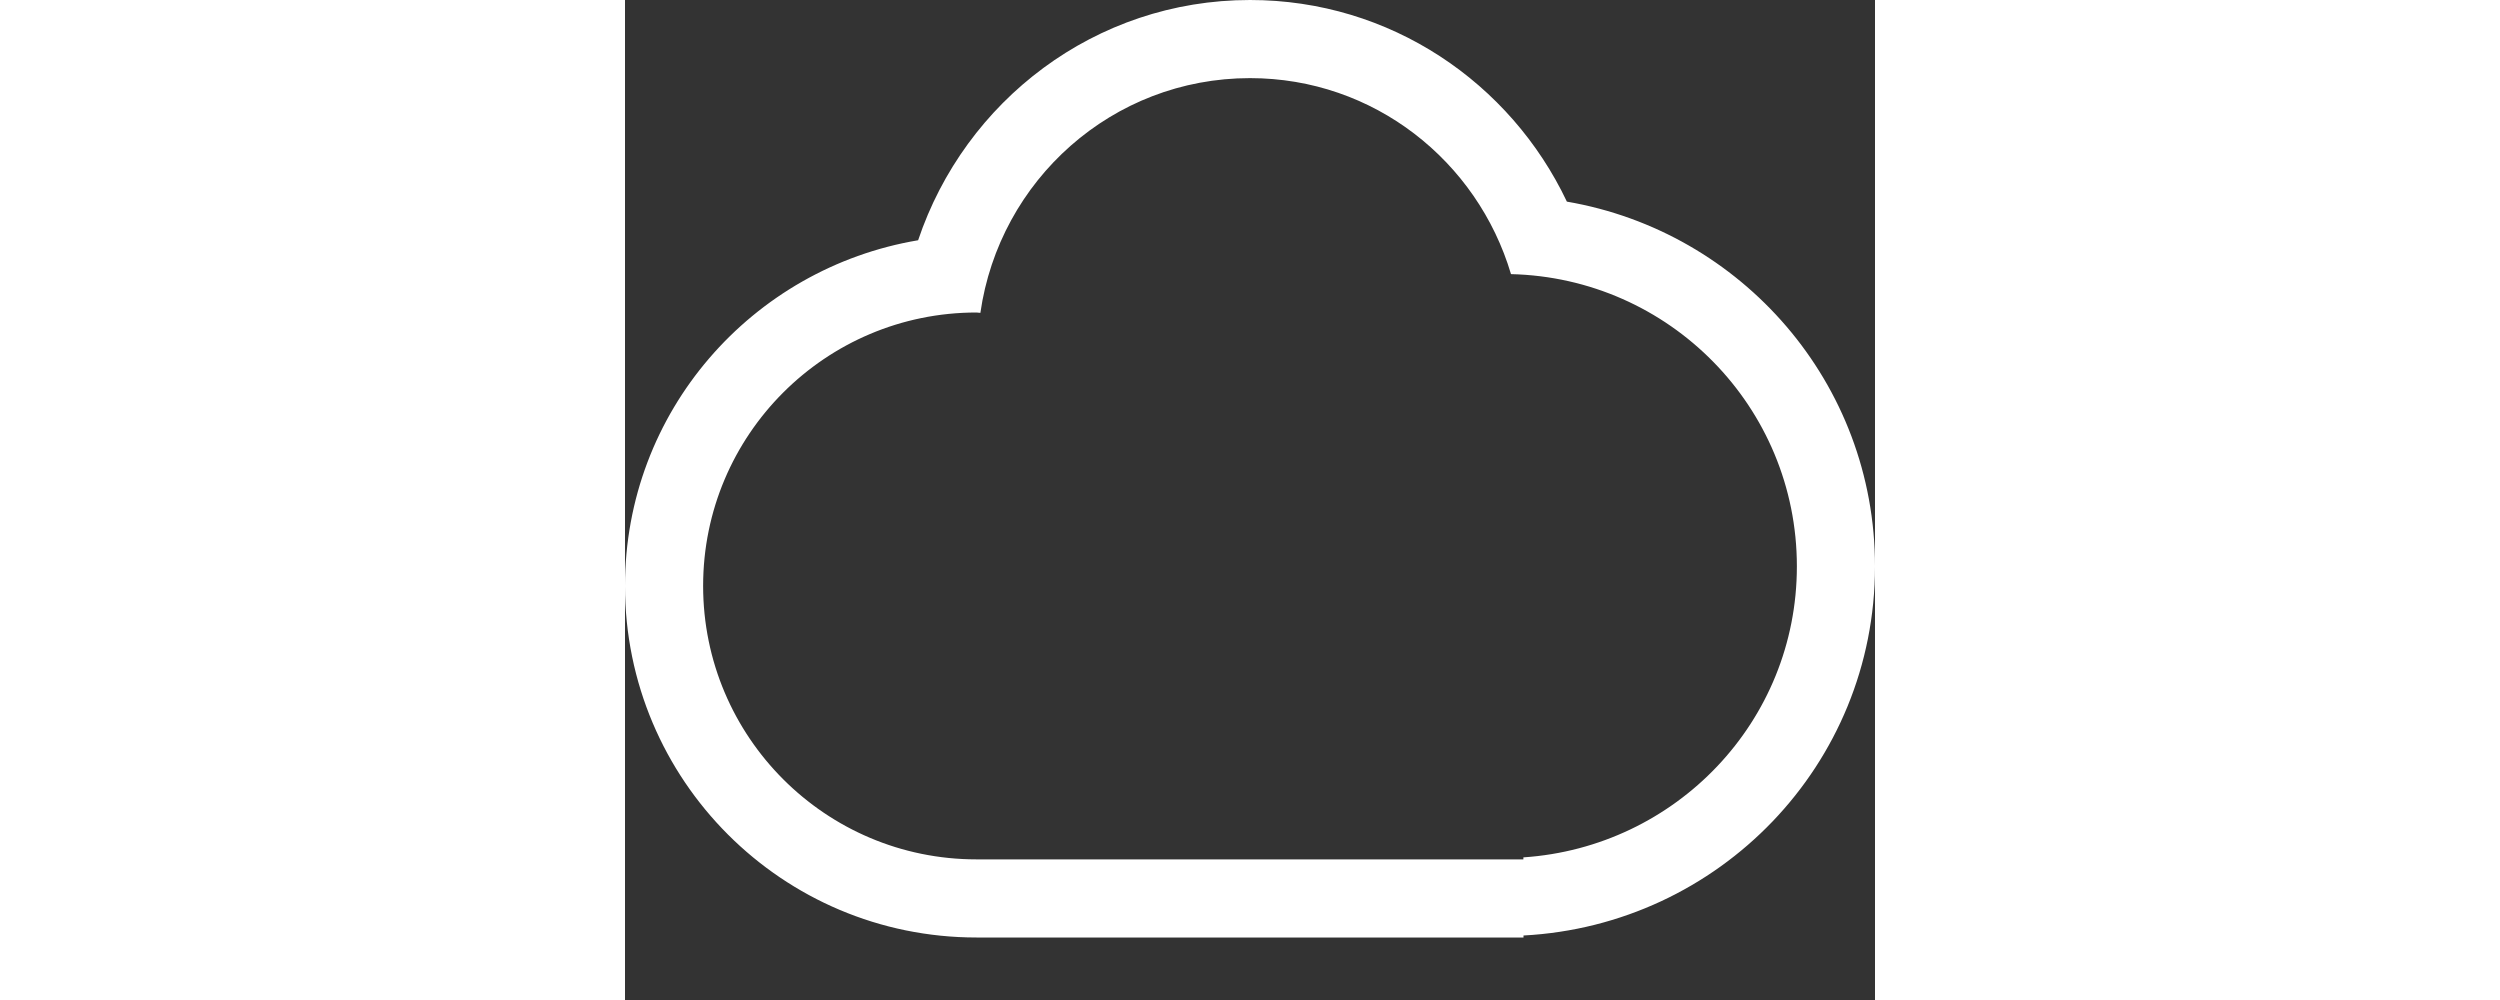 <svg width="20px" viewBox="0 0 10 8" version="1.1" aria-label="cloud" xmlns="http://www.w3.org/2000/svg">
  <rect x="0" y="0" width="10" height="8" fill="#333333" stroke="none"/>
  <g stroke="none" stroke-width="1.5" fill="none" fill-rule="evenodd">
    <g fill="#fff" fill-rule="nonzero">
      <path
        d="M7.188,7.484 L7.188,7.5 L2.812,7.5 C1.259,7.5 0,6.241 0,4.687 C0,3.294 1.015,2.146 2.345,1.922 C2.719,0.808 3.76,0 5,0 C6.123,0 7.084,0.662 7.535,1.613 C8.933,1.853 10,3.064 10,4.531 C10,6.117 8.753,7.401 7.188,7.484 Z M7.088,2.193 C6.819,1.288 5.991,0.625 5,0.625 C3.898,0.625 2.995,1.442 2.843,2.503 C2.833,2.503 2.823,2.5 2.812,2.5 C1.604,2.5 0.625,3.479 0.625,4.687 C0.625,5.895 1.604,6.875 2.812,6.875 L7.187,6.875 L7.187,6.859 C8.407,6.777 9.375,5.772 9.375,4.531 C9.375,3.256 8.355,2.223 7.088,2.193 Z"></path>
    </g>
  </g>
</svg>

